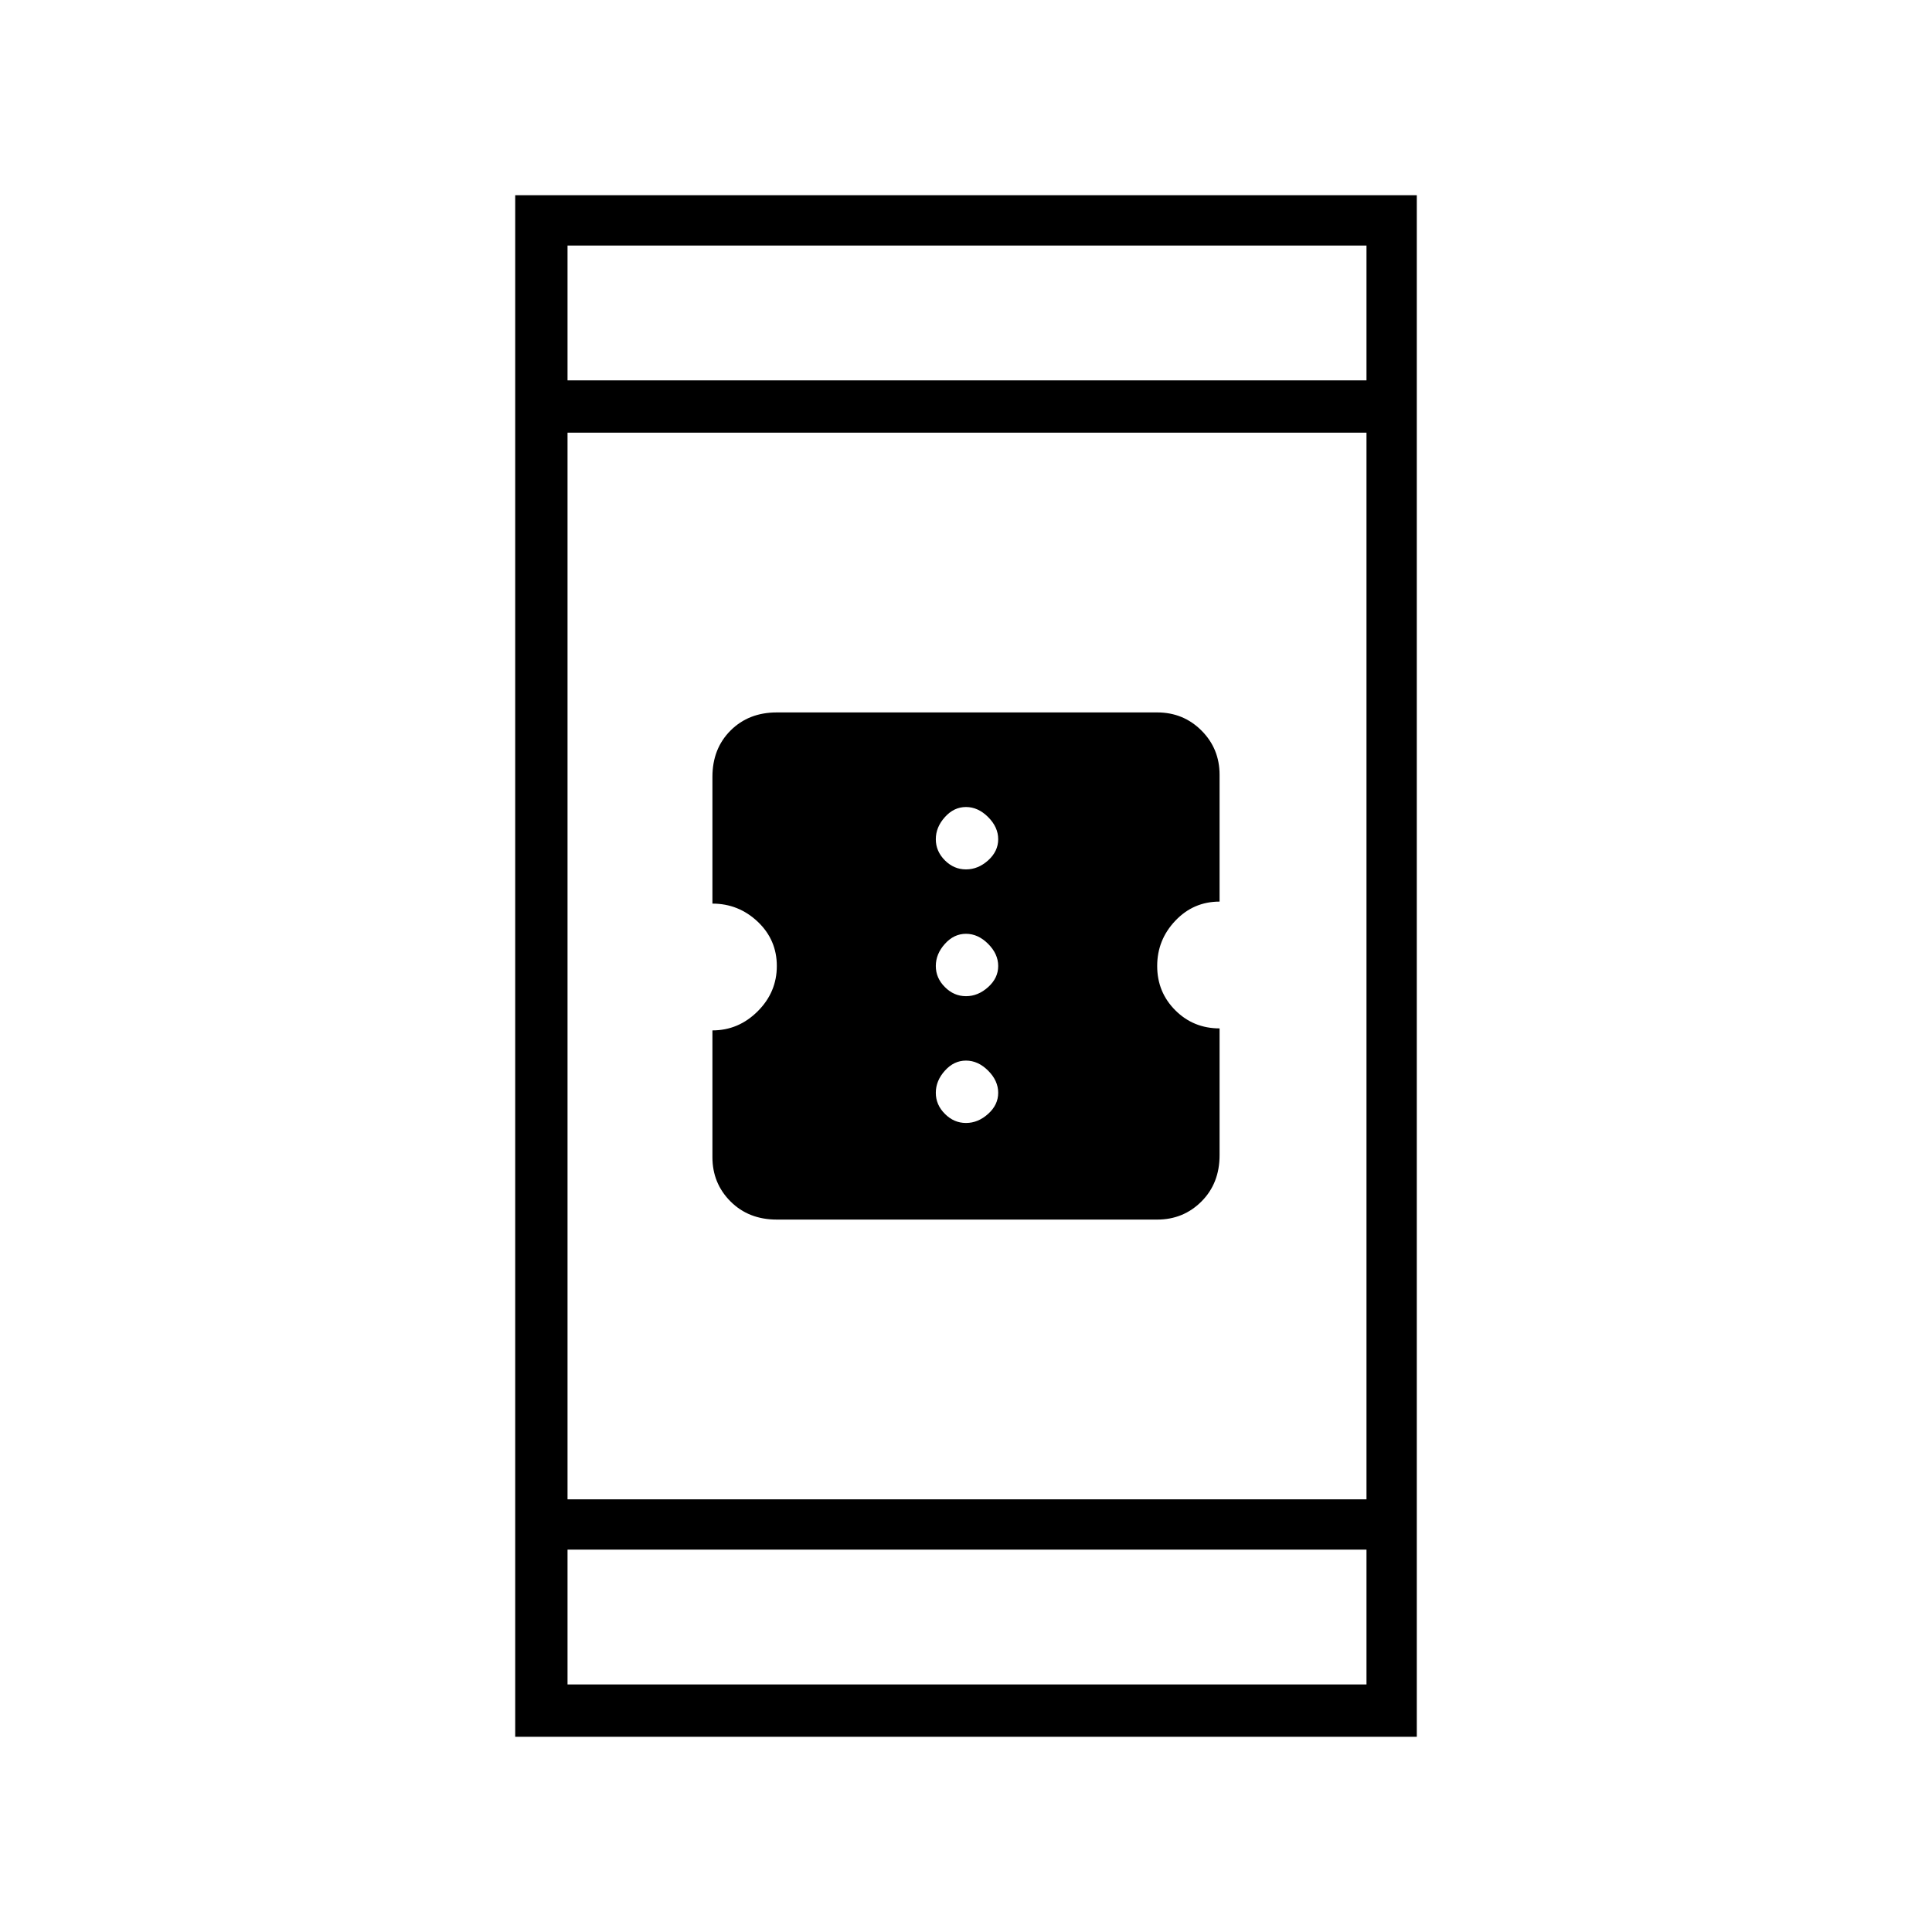 <svg xmlns="http://www.w3.org/2000/svg" height="24" width="24"><path d="M9.65 15.15q-.35 0-.575-.225-.225-.225-.225-.55V12.8q.325 0 .563-.238.237-.237.237-.562 0-.325-.237-.55-.238-.225-.563-.225V9.65q0-.35.225-.575.225-.225.575-.225h4.725q.325 0 .55.225.225.225.225.55V11.2q-.325 0-.55.238-.225.237-.225.562 0 .325.225.55.225.225.55.225v1.575q0 .35-.225.575-.225.225-.55.225ZM12 10.8q.15 0 .275-.112.125-.113.125-.263 0-.15-.125-.275-.125-.125-.275-.125-.15 0-.262.125-.113.125-.113.275 0 .15.113.263.112.112.262.112Zm0 1.575q.15 0 .275-.113.125-.112.125-.262 0-.15-.125-.275Q12.15 11.6 12 11.6q-.15 0-.262.125-.113.125-.113.275 0 .15.113.262.112.113.262.113Zm0 1.575q.15 0 .275-.113.125-.112.125-.262 0-.15-.125-.275-.125-.125-.275-.125-.15 0-.262.125-.113.125-.113.275 0 .15.113.262.112.113.262.113Zm-5.6 7.625V2.425h11.2v19.15Zm.65-2.95h9.925V5.375H7.05Zm0 2.3h9.925V19.25H7.05Zm0-16.2h9.925V3.05H7.05Zm0 0V3.05v1.675Zm0 16.2V19.25v1.675Z"/></svg>
